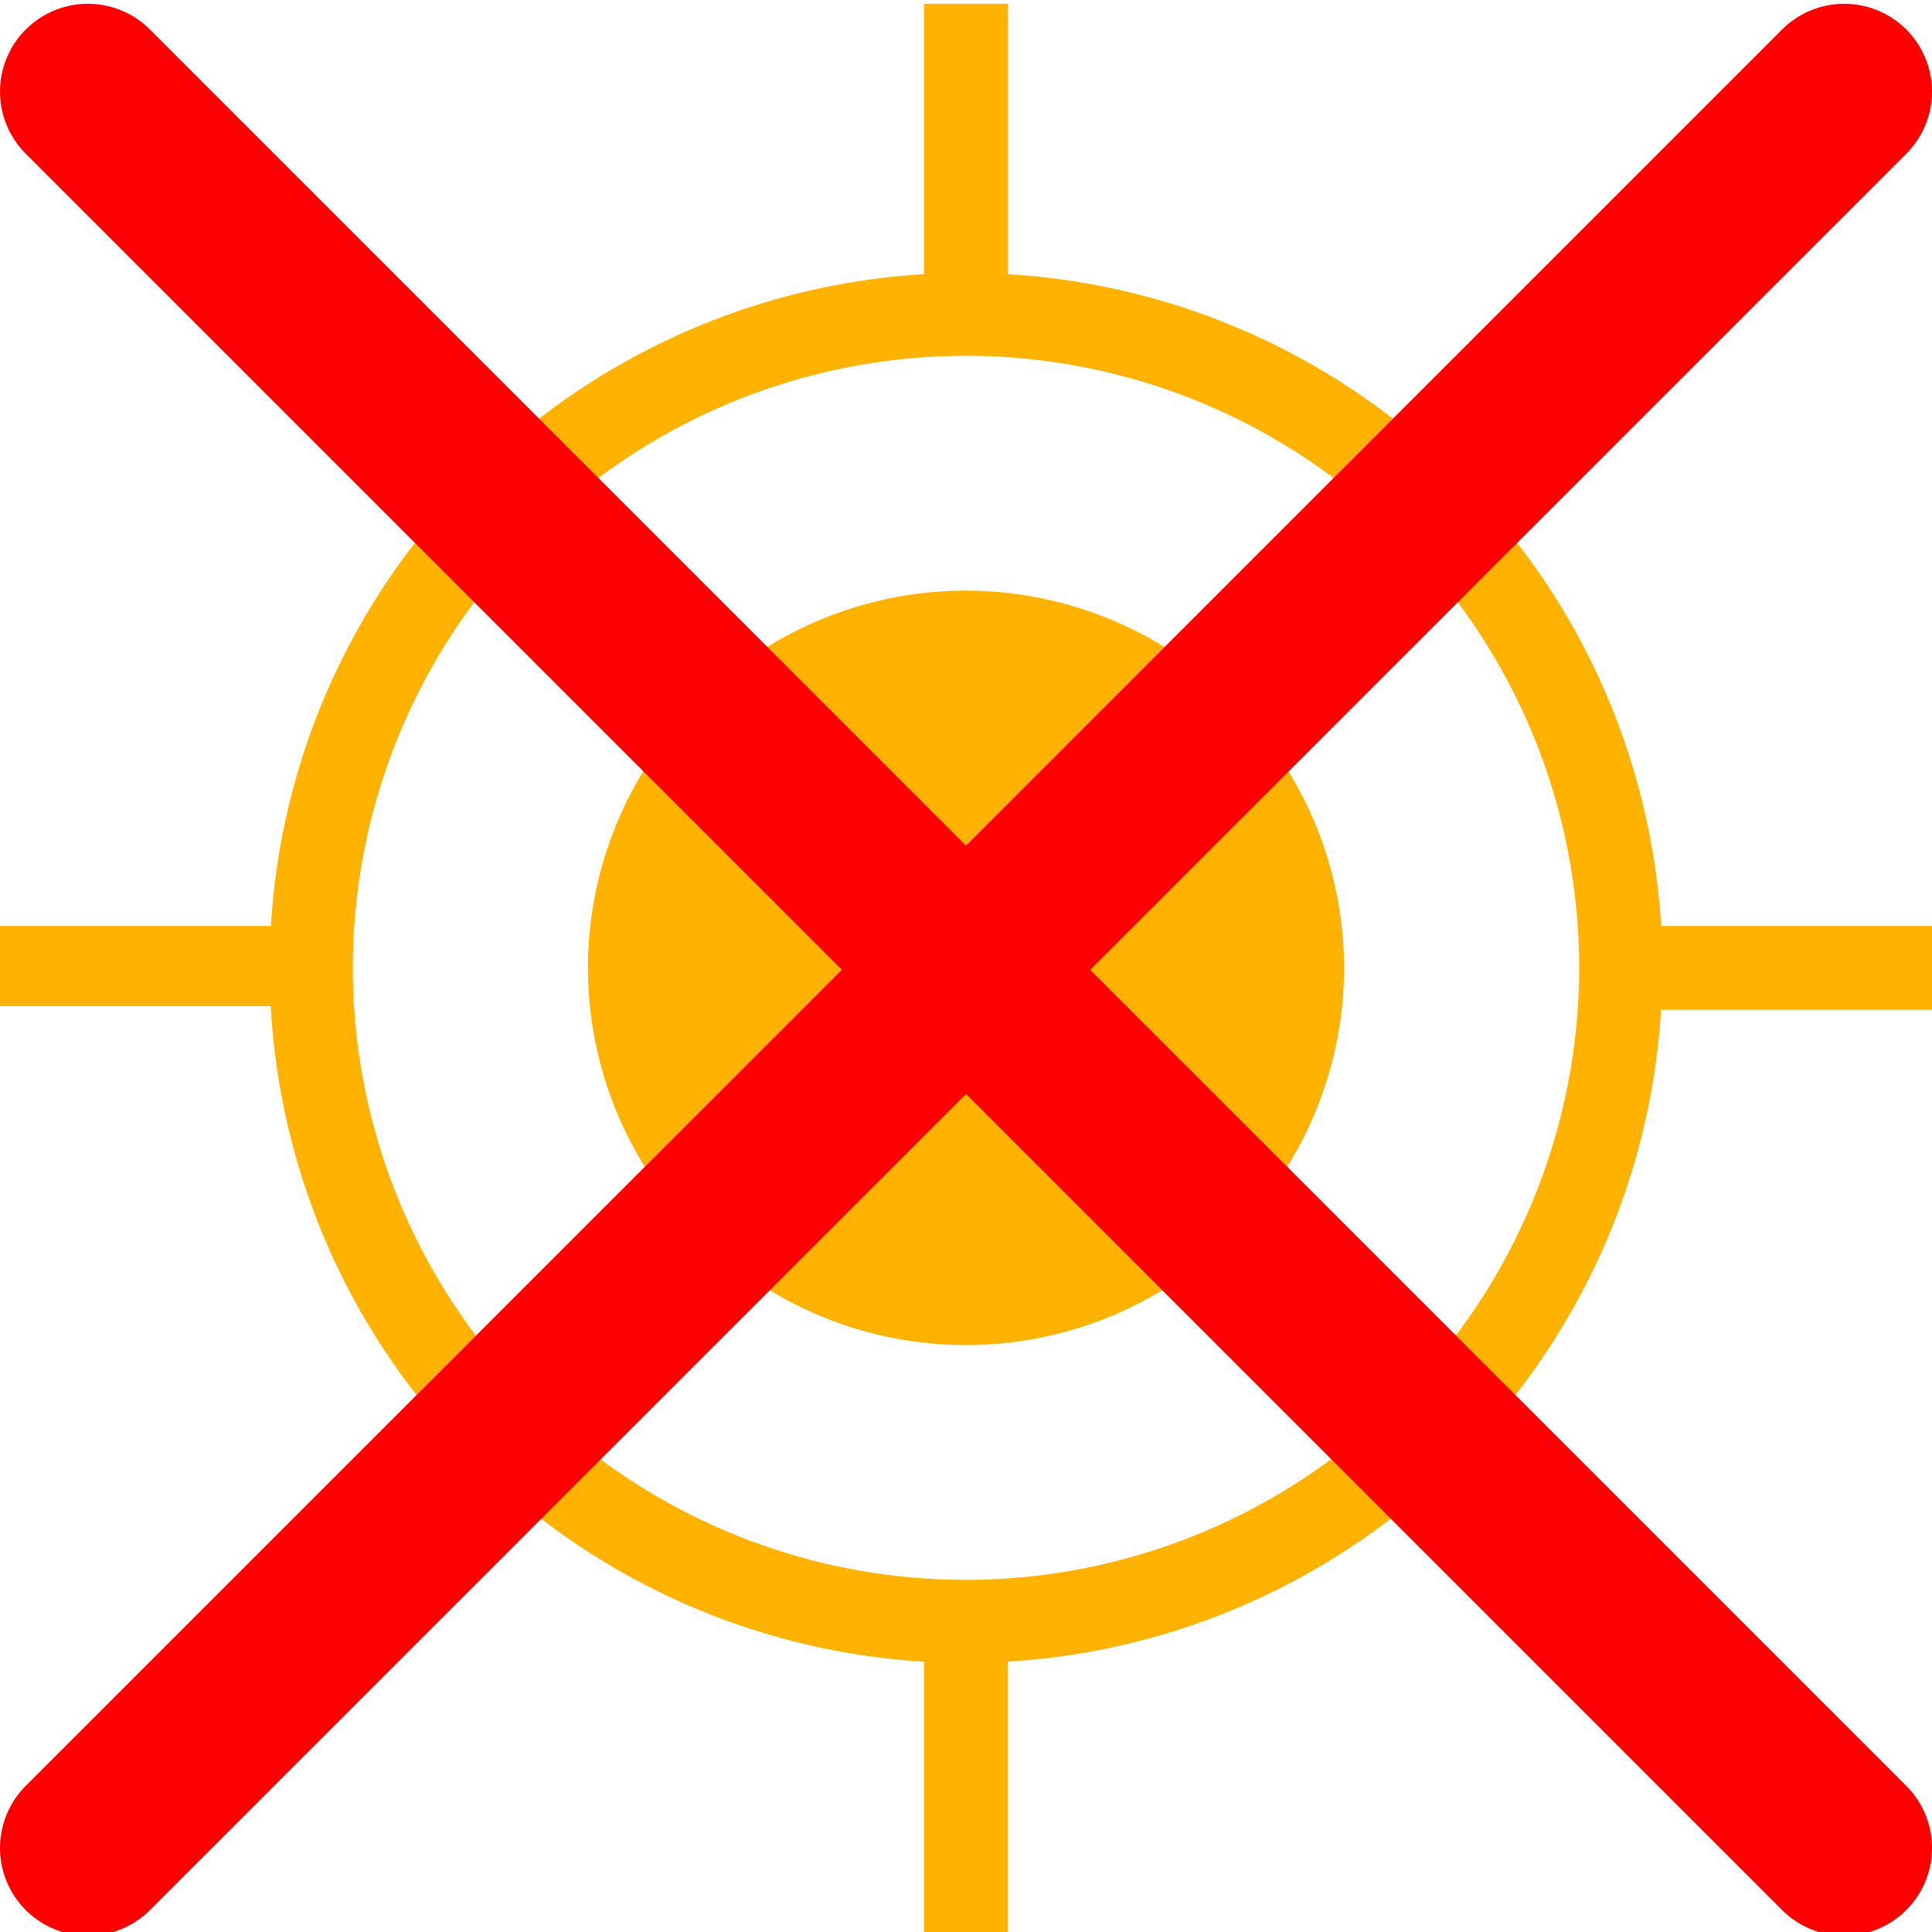 <?xml version="1.0" encoding="UTF-8" standalone="no"?>
<!-- Uploaded to: SVG Repo, www.svgrepo.com, Generator: SVG Repo Mixer Tools -->

<svg
   width="800px"
   height="800px"
   viewBox="0 0 24 24"
   version="1.1"
   id="svg6"
   sodipodi:docname="gps-lost.svg"
   inkscape:version="1.2.2 (732a01da63, 2022-12-09)"
   xmlns:inkscape="http://www.inkscape.org/namespaces/inkscape"
   xmlns:sodipodi="http://sodipodi.sourceforge.net/DTD/sodipodi-0.dtd"
   xmlns="http://www.w3.org/2000/svg"
   xmlns:svg="http://www.w3.org/2000/svg">
  <defs
     id="defs10" />
  <sodipodi:namedview
     id="namedview8"
     pagecolor="#ffffff"
     bordercolor="#000000"
     borderopacity="0.25"
     inkscape:showpageshadow="2"
     inkscape:pageopacity="0.0"
     inkscape:pagecheckerboard="0"
     inkscape:deskcolor="#d1d1d1"
     showgrid="false"
     inkscape:zoom="0.62625"
     inkscape:cx="15.968064"
     inkscape:cy="431.13772"
     inkscape:window-width="2560"
     inkscape:window-height="1369"
     inkscape:window-x="1912"
     inkscape:window-y="-8"
     inkscape:window-maximized="1"
     inkscape:current-layer="svg6" />
  <path
     d="M 24,11.503 H 20.635 A 8.647,8.63 0 0 0 12.522,3.406 V 0.047 H 11.478 V 3.406 A 8.647,8.63 0 0 0 3.365,11.503 H 0 v 0.995 h 3.363 a 8.647,8.63 0 0 0 8.115,8.144 V 24 h 1.043 v -3.359 a 8.647,8.63 0 0 0 8.113,-8.097 H 24 Z M 12,19.626 A 7.617,7.603 0 1 1 19.617,12.023 7.626,7.611 0 0 1 12,19.626 Z m 4.696,-7.603 A 4.696,4.686 0 1 1 12,7.337 4.702,4.693 0 0 1 16.696,12.023 Z"
     id="path2"
     style="stroke-width:1.042;fill:#ffb200;fill-opacity:1" />
  <path
     fill="none"
     d="M0 0h24v24H0z"
     id="path4" />
  <path
     style="fill:#ff4800;stroke:#ff0002;stroke-width:2.182;stroke-linecap:round;stroke-linejoin:round;stroke-miterlimit:7.7;stroke-dasharray:none;stroke-opacity:1"
     d="M 1.091,22.956 22.909,1.138"
     id="path904" />
  <path
     style="fill:#ff4800;stroke:#ff0002;stroke-width:2.182;stroke-linecap:round;stroke-linejoin:round;stroke-miterlimit:7.7;stroke-dasharray:none;stroke-opacity:1"
     d="M 22.909,22.956 1.091,1.138"
     id="path906" />
</svg>
